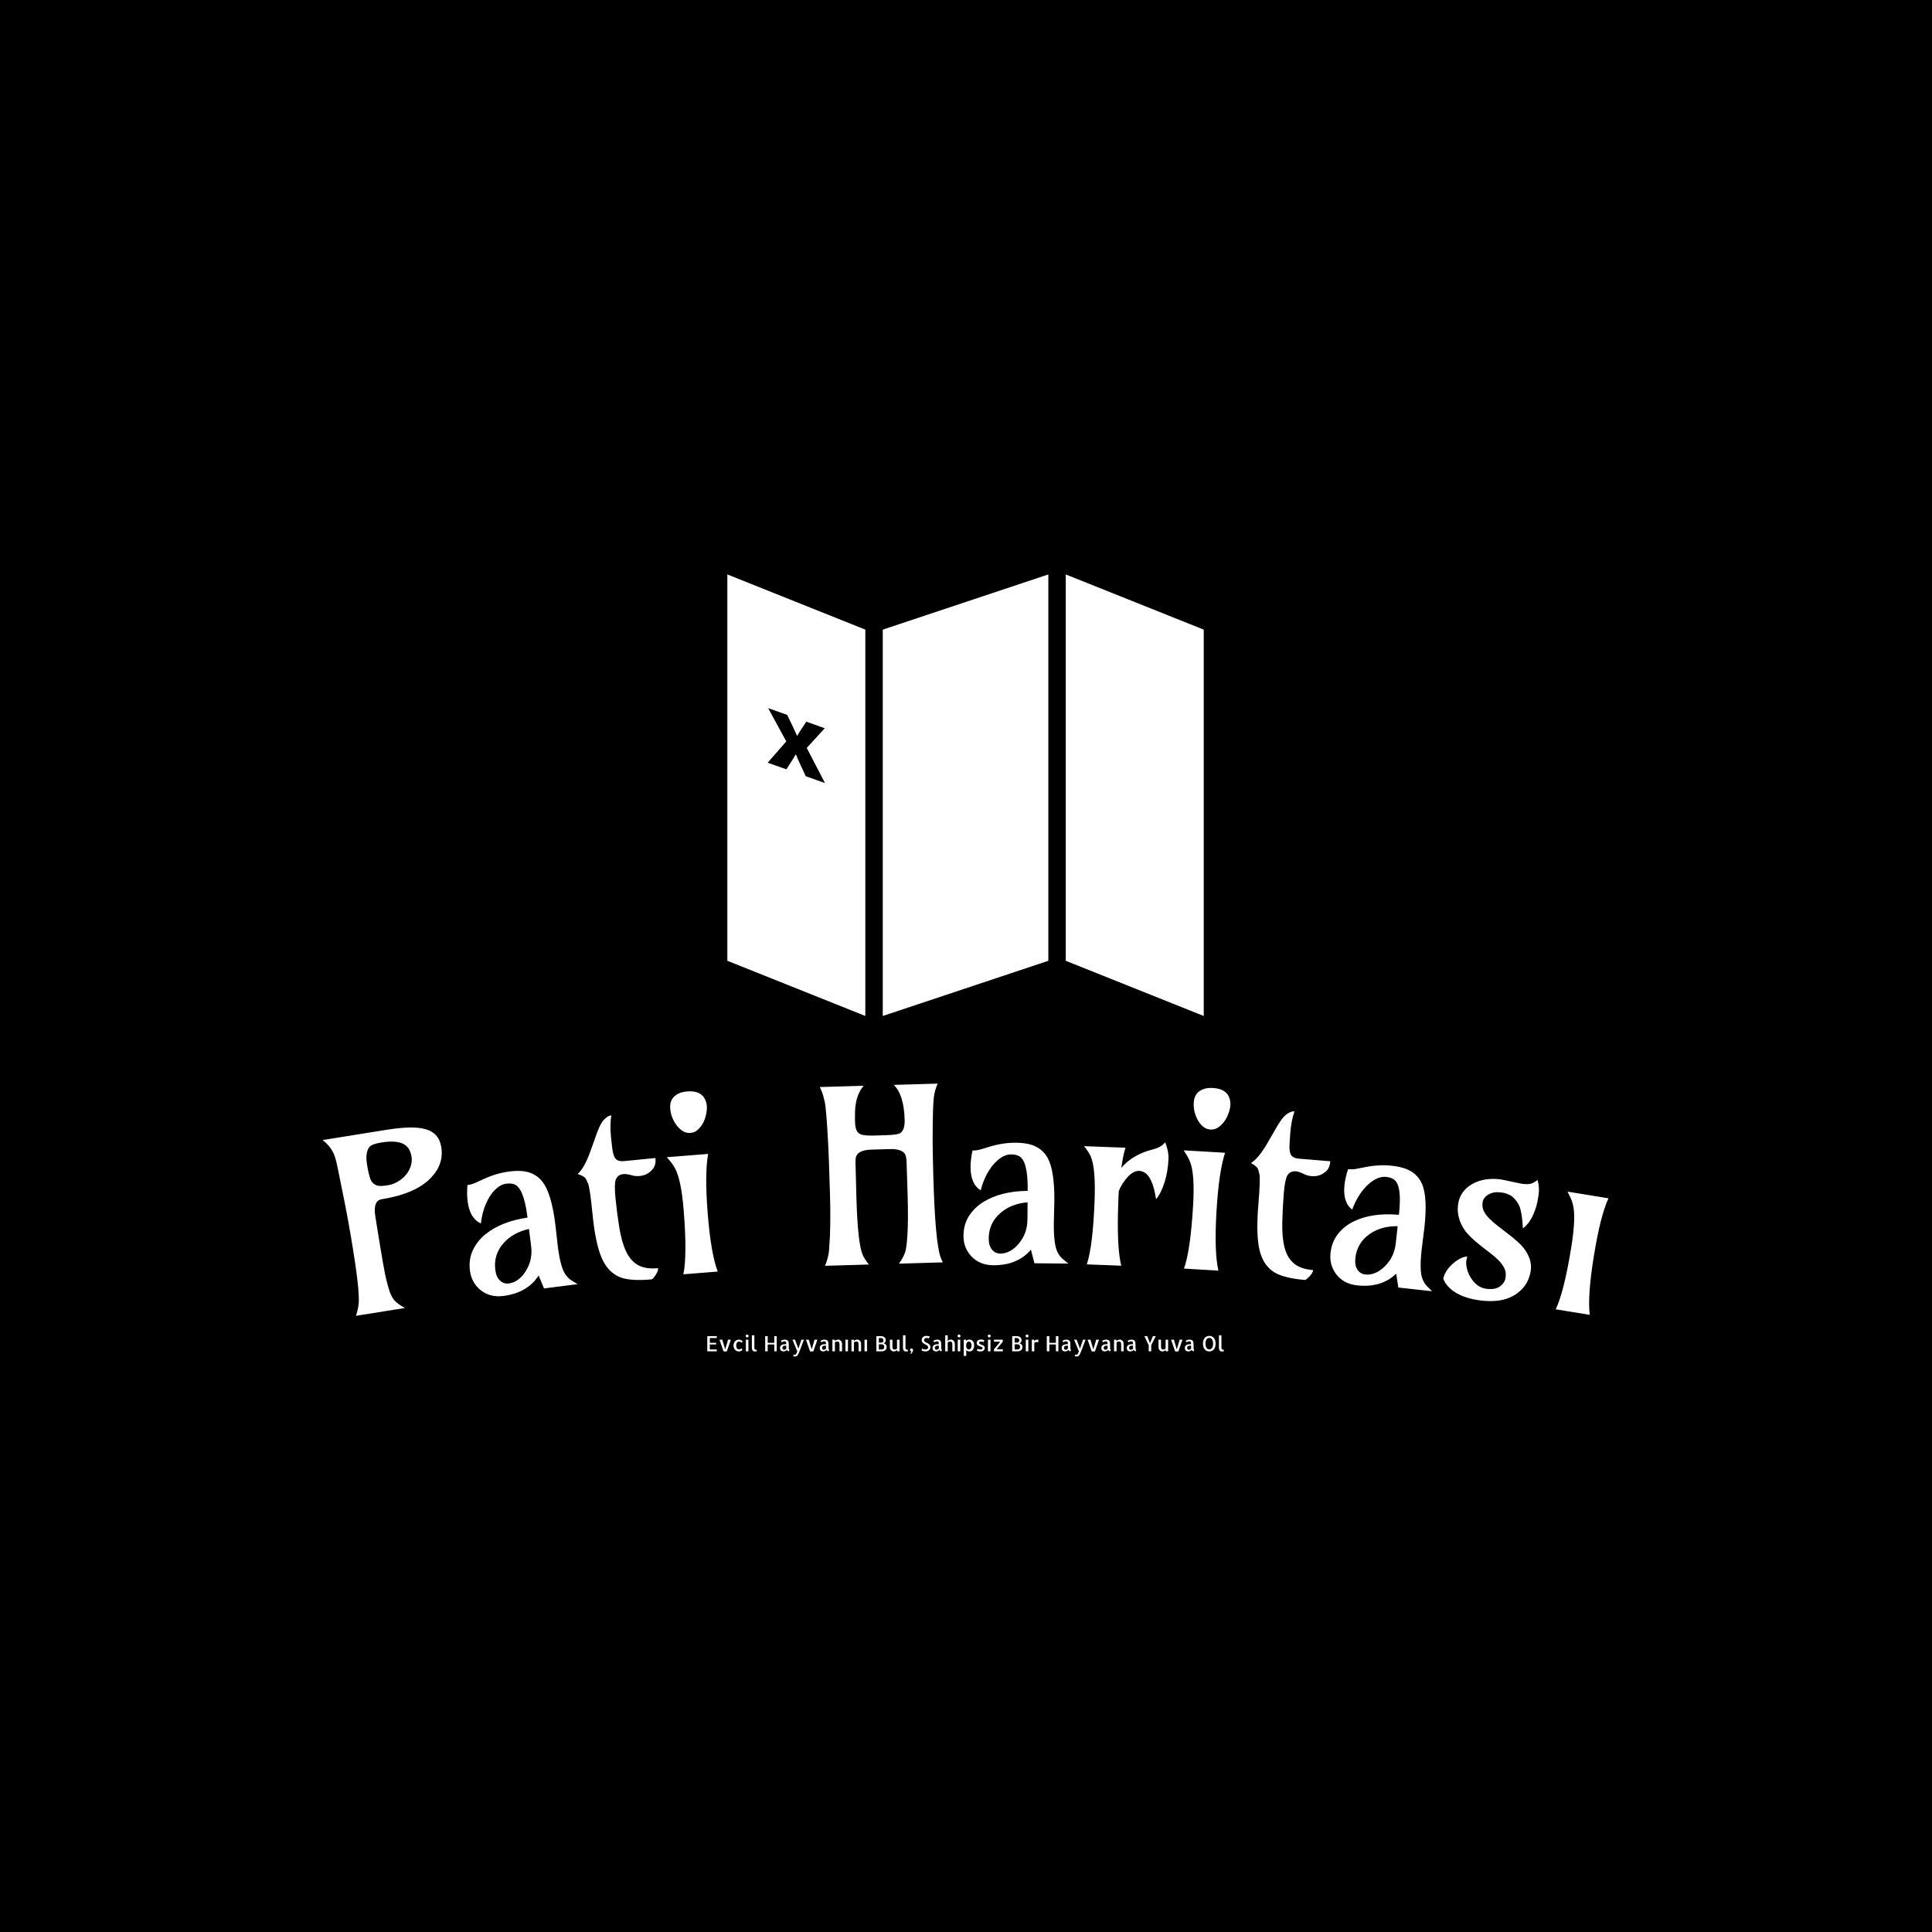 <svg xmlns="http://www.w3.org/2000/svg" version="1.1" xmlns:xlink="http://www.w3.org/1999/xlink" xmlns:svgjs="http://svgjs.dev/svgjs" width="1500" height="1500" viewBox="0 0 1500 1500"><rect width="1500" height="1500" fill="#000000"></rect><g transform="matrix(0.667,0,0,0.667,249.395,445.444)"><svg viewBox="0 0 396 241" data-background-color="#ffffff" preserveAspectRatio="xMidYMid meet" height="912" width="1500" xmlns="http://www.w3.org/2000/svg" xmlns:xlink="http://www.w3.org/1999/xlink"><g id="tight-bounds" transform="matrix(1,0,0,1,0.24,0.22)"><svg viewBox="0 0 395.52 240.559" height="240.559" width="395.52"><g><svg viewBox="0 0 395.52 240.559" height="240.559" width="395.52"><g transform="matrix(1,0,0,1,0,156.619)"><svg viewBox="0 0 395.52 83.94" height="83.94" width="395.52"><g id="textblocktransform"><svg viewBox="0 0 395.52 83.94" height="83.94" width="395.52" id="textblock"><g><svg viewBox="0 0 395.52 71.423" height="71.423" width="395.52"><g transform="matrix(1,0,0,1,0,0)"><svg width="395.52" viewBox="-2.333 -36.237 264.813 47.82" height="71.423" data-palette-color="#8789fe"><path d="M9.809-12.423v0c-1.205 0.193-1.633 1.376-1.285 3.548v0l0.479 2.992c0.884 5.516 1.488 8.91 1.813 10.181 0.325 1.271 0.588 2.151 0.787 2.639 0.2 0.488 0.437 0.916 0.712 1.283v0c0.432 0.592 1.208 1.174 2.325 1.745v0l-10.101 1.618c0.398-1.266 0.594-2.32 0.587-3.163-0.007-0.843-0.051-1.73-0.133-2.663v0c-0.174-1.89-0.514-4.411-1.019-7.564v0c-0.612-3.818-1.232-7.294-1.862-10.426v0l-1.314-6.494c-0.323-1.636-0.648-2.762-0.976-3.378v0c-0.513-0.971-1.231-1.808-2.155-2.511v0l13.281-2.127c3.581-0.574 6.232-0.607 7.954-0.1v0c1.825 0.518 2.891 1.738 3.2 3.66v0c0.375 2.343-0.321 4.443-2.09 6.3v0c-2.082 2.217-5.483 3.704-10.203 4.46zM15.036-17.726c0.42-0.58 0.704-1.169 0.851-1.767 0.146-0.604 0.181-1.146 0.104-1.627-0.078-0.487-0.221-0.957-0.429-1.41-0.208-0.453-0.542-0.831-1.002-1.136v0c-1.009-0.649-2.592-0.8-4.751-0.454v0c-1.297 0.208-2.117 0.501-2.462 0.88v0c-0.634 0.723-0.81 1.963-0.528 3.721v0c0.317 1.981 0.671 3.18 1.062 3.597 0.391 0.417 0.804 0.658 1.24 0.723 0.43 0.073 1.07 0.041 1.919-0.095 0.849-0.136 1.622-0.432 2.319-0.888 0.704-0.45 1.263-0.965 1.677-1.544zM45.588-7.307v0l0.514 4.592c0.363 2.85 0.875 4.758 1.535 5.722v0c0.397 0.581 0.831 1.013 1.304 1.296v0l1.236 0.76-6.924 0.881-1.097-2.673c-1.524 2.392-3.949 3.799-7.275 4.223v0c-1.891 0.241-3.5-0.2-4.825-1.321v0c-1.165-1.021-1.847-2.312-2.046-3.873-0.198-1.554-0.001-2.96 0.592-4.218 0.593-1.258 1.445-2.345 2.559-3.26v0c2.199-1.785 5.099-2.941 8.702-3.466v0l-0.033-0.258c-0.493-3.869-1.377-6.061-2.652-6.578v0c-0.46-0.183-1.028-0.232-1.702-0.146-0.681 0.087-1.328 0.394-1.939 0.922-0.612 0.528-1.144 1.177-1.597 1.947v0c-0.898 1.552-1.455 3.324-1.672 5.314v0c-1.523-0.666-2.436-2.193-2.74-4.581v0c-0.124-0.972-0.137-2.079-0.04-3.321v0c0.602-0.077 1.163-0.235 1.683-0.477v0l1.772-0.81c1.728-0.785 3.452-1.286 5.171-1.505 1.719-0.219 3.124-0.139 4.214 0.24 1.09 0.379 1.986 1.034 2.69 1.966v0c1.182 1.577 2.038 4.452 2.57 8.624zM33.231 2.129c0.125 0.985 0.451 1.72 0.976 2.205 0.518 0.478 1.121 0.674 1.808 0.586 0.681-0.087 1.316-0.349 1.906-0.787 0.596-0.439 1.109-1.001 1.539-1.688v0c1.01-1.567 1.394-3.306 1.151-5.217v0l-0.45-3.531c-2.203 0.489-3.947 1.463-5.232 2.924v0c-1.4 1.569-1.966 3.405-1.698 5.508zM57.12-29.699v0c-0.21 1.267-0.232 2.756-0.064 4.468 0.169 1.718 0.313 2.813 0.433 3.283 0.114 0.478 0.268 0.851 0.462 1.12v0c0.346 0.448 0.959 0.629 1.842 0.543v0l6.419-0.631c0.088 0.896-0.06 1.604-0.444 2.123v0c-0.698 0.939-1.614 1.465-2.749 1.577v0c-0.557 0.055-1.059 0.024-1.507-0.093v0c-0.814-0.242-1.437-0.341-1.868-0.299-0.431 0.042-0.775 0.16-1.03 0.352-0.256 0.193-0.448 0.456-0.576 0.79v0c-0.229 0.605-0.248 1.873-0.058 3.804 0.19 1.937 0.445 3.912 0.763 5.924 0.319 2.018 0.784 3.688 1.397 5.008 0.612 1.32 1.439 2.273 2.481 2.861 1.043 0.594 2.417 0.807 4.123 0.639v0c0.048 0.491-0.229 1.114-0.831 1.871v0c-0.154 0.209-0.294 0.35-0.421 0.423v0c-2.826 0.278-4.972 0.15-6.438-0.382v0c-1.69-0.638-2.981-1.944-3.872-3.92v0c-0.887-2.01-1.531-5.051-1.932-9.125v0c-0.35-3.563-0.653-5.657-0.909-6.281-0.256-0.631-0.474-1.042-0.653-1.232v0c-0.216-0.22-0.709-0.47-1.481-0.749v0c0.915-0.847 1.76-2.34 2.534-4.479v0l0.947-2.636c0.661-2.001 1.262-3.313 1.804-3.935 0.548-0.63 1.09-0.971 1.628-1.024zM76.042-28.17c-0.291 0.551-0.654 1.025-1.091 1.421-0.43 0.395-0.941 0.616-1.532 0.664-0.598 0.048-1.141-0.09-1.628-0.413-0.494-0.322-0.921-0.733-1.281-1.232v0c-0.745-1.038-1.165-2.164-1.262-3.381v0c-0.117-1.469 0.476-2.506 1.779-3.11v0c0.464-0.217 1.042-0.354 1.733-0.409v0c1.901-0.151 3.137 0.429 3.71 1.742v0c0.176 0.367 0.283 0.787 0.32 1.258 0.037 0.472-0.009 1.027-0.138 1.666-0.123 0.638-0.326 1.236-0.61 1.794zM79.039 2.469l-7.078 0.563c0.537-2.584 0.561-6.956 0.071-13.117v0c-0.344-4.333-0.967-7.286-1.868-8.86v0c-0.225-0.397-0.472-0.762-0.739-1.095v0l-0.875-1.044 8.513-0.676c-0.495 2.694-0.524 6.79-0.087 12.285 0.437 5.496 1.124 9.477 2.063 11.944zM118.139-13.538v0l-0.212-6.596c-0.026-0.893-0.187-1.499-0.483-1.817v0c-0.55-0.578-1.539-0.846-2.965-0.804v0l-3.798 0.11c-1.992 0.058-3.069 0.653-3.23 1.785v0c-0.037 0.321-0.051 0.665-0.04 1.032v0l0.19 7.217c0.181 6.224 0.614 10.113 1.3 11.667v0c0.278 0.606 0.697 1.26 1.258 1.964v0l-9.016 0.263c0.478-1.234 0.748-2.263 0.81-3.085 0.063-0.816 0.127-1.828 0.192-3.037v0c0.1-2.524 0.103-5.405 0.009-8.644-0.094-3.239-0.166-5.471-0.215-6.696-0.056-1.226-0.107-2.425-0.155-3.597v0c-0.255-4.855-0.493-7.766-0.714-8.733-0.222-0.967-0.4-1.616-0.537-1.946v0l-0.461-1.077 9.016-0.262c-1.115 1.32-1.705 3.071-1.768 5.254v0c-0.027 0.661-0.031 1.351-0.01 2.071 0.021 0.726 0.104 1.291 0.249 1.693 0.152 0.402 0.39 0.696 0.716 0.88v0c0.442 0.281 1.462 0.398 3.062 0.351v0l2.289-0.067c1.639-0.048 2.645-0.197 3.018-0.448v0c0.634-0.439 0.931-1.354 0.891-2.747v0c-0.099-3.419-0.846-5.808-2.24-7.168v0l9.026-0.262c-0.449 1.074-0.714 2.062-0.794 2.964-0.074 0.903-0.125 1.768-0.154 2.596-0.023 0.828-0.041 1.785-0.057 2.873-0.015 1.094-0.022 2.228-0.021 3.402v0c0.033 2.727 0.081 5.197 0.146 7.409v0c0.262 8.996 0.759 14.497 1.49 16.503v0c0.123 0.33 0.277 0.686 0.461 1.067v0l-9.026 0.263c0.775-1.096 1.238-2.037 1.389-2.822 0.157-0.785 0.267-1.708 0.329-2.77v0c0.147-2.038 0.166-4.967 0.055-8.786zM148.362-12.055v0l-0.11 4.619c-0.025 2.873 0.225 4.832 0.749 5.877v0c0.315 0.629 0.687 1.116 1.117 1.46v0l1.122 0.92-6.98-0.061-0.725-2.797c-1.832 2.164-4.425 3.232-7.778 3.203v0c-1.907-0.017-3.441-0.67-4.604-1.96v0c-1.017-1.169-1.518-2.54-1.504-4.114 0.014-1.567 0.399-2.933 1.156-4.1 0.757-1.167 1.749-2.128 2.975-2.884v0c2.42-1.472 5.45-2.226 9.09-2.261v0l0.002-0.26c0.034-3.9-0.546-6.192-1.74-6.875v0c-0.431-0.244-0.987-0.369-1.667-0.375-0.687-0.006-1.369 0.211-2.045 0.652-0.677 0.441-1.292 1.012-1.845 1.714v0c-1.099 1.417-1.89 3.097-2.374 5.04v0c-1.419-0.866-2.118-2.502-2.098-4.908v0c0.009-0.98 0.145-2.079 0.409-3.297v0c0.607 0.005 1.184-0.076 1.732-0.245v0l1.865-0.564c1.818-0.544 3.594-0.809 5.327-0.793 1.733 0.015 3.114 0.284 4.144 0.806 1.029 0.522 1.829 1.293 2.399 2.311v0c0.958 1.722 1.419 4.686 1.383 8.892zM134.845-4.372c-0.009 0.993 0.215 1.765 0.67 2.316 0.449 0.544 1.02 0.819 1.712 0.825 0.687 0.006 1.352-0.168 1.995-0.523 0.65-0.354 1.234-0.843 1.753-1.465v0c1.212-1.416 1.827-3.088 1.844-5.014v0l0.031-3.56c-2.248 0.187-4.108 0.918-5.58 2.192v0c-1.599 1.366-2.407 3.109-2.425 5.229zM162.141 1.26l-7.095-0.271c0.829-2.503 1.362-6.843 1.598-13.018v0c0.168-4.39-0.071-7.401-0.716-9.034v0c-0.261-0.67-0.746-1.436-1.453-2.297v0l8.544 0.326c-0.332 1.001-0.618 2.378-0.858 4.13v0c1.578-1.834 3.731-3.093 6.458-3.776v0c1.165-0.289 2.025-0.783 2.579-1.483v0c0.485 1.286 0.709 2.385 0.675 3.299-0.035 0.913-0.117 1.757-0.247 2.532-0.123 0.776-0.295 1.527-0.517 2.252v0c-0.48 1.576-1.081 2.791-1.8 3.644v0c-0.474-3.147-1.326-5.011-2.558-5.592v0c-1.422-0.681-2.866 0.114-4.335 2.387v0c-0.305 0.475-0.564 0.979-0.778 1.511v0c-0.028 0.373-0.049 0.752-0.063 1.138-0.015 0.38-0.029 0.763-0.044 1.149v0c-0.236 6.176-0.032 10.543 0.61 13.103zM183.395-28.486c-0.364 0.506-0.789 0.925-1.276 1.257-0.48 0.332-1.017 0.481-1.609 0.447-0.599-0.035-1.117-0.246-1.555-0.632-0.445-0.387-0.811-0.852-1.1-1.397v0c-0.595-1.13-0.856-2.304-0.785-3.522v0c0.086-1.471 0.816-2.416 2.19-2.837v0c0.49-0.152 1.081-0.207 1.773-0.166v0c1.903 0.112 3.048 0.857 3.435 2.235v0c0.124 0.388 0.172 0.818 0.144 1.291-0.028 0.473-0.15 1.016-0.366 1.631-0.21 0.615-0.493 1.18-0.851 1.693zM182.15 2.274l-7.088-0.416c0.887-2.486 1.512-6.813 1.874-12.983v0c0.255-4.339 0.044-7.35-0.631-9.032v0c-0.169-0.424-0.363-0.819-0.582-1.186v0l-0.723-1.155 8.525 0.501c-0.861 2.601-1.453 6.653-1.776 12.157-0.323 5.504-0.19 9.542 0.401 12.114zM197.821-30.519v0c-0.434 1.208-0.722 2.67-0.863 4.384-0.142 1.721-0.196 2.823-0.163 3.308 0.026 0.49 0.111 0.885 0.254 1.185v0c0.26 0.503 0.831 0.791 1.715 0.864v0l6.428 0.529c-0.074 0.897-0.347 1.567-0.818 2.01v0c-0.855 0.799-1.851 1.152-2.987 1.058v0c-0.558-0.046-1.047-0.167-1.465-0.361v0c-0.758-0.384-1.353-0.593-1.785-0.629-0.432-0.036-0.791 0.018-1.076 0.162-0.286 0.144-0.522 0.368-0.708 0.674v0c-0.333 0.554-0.58 1.798-0.739 3.732-0.16 1.94-0.264 3.928-0.311 5.965-0.048 2.043 0.111 3.768 0.476 5.176 0.366 1.408 1.008 2.495 1.929 3.26 0.92 0.771 2.233 1.228 3.941 1.368v0c-0.041 0.492-0.425 1.055-1.153 1.691v0c-0.189 0.178-0.352 0.292-0.49 0.341v0c-2.83-0.233-4.919-0.743-6.265-1.53v0c-1.549-0.93-2.584-2.447-3.107-4.55v0c-0.513-2.136-0.601-5.244-0.265-9.324v0c0.294-3.568 0.371-5.682 0.232-6.342-0.139-0.667-0.28-1.11-0.422-1.329v0c-0.173-0.255-0.614-0.589-1.323-1.002v0c1.052-0.669 2.15-1.987 3.296-3.953v0l1.404-2.423c1.009-1.85 1.835-3.033 2.48-3.548 0.652-0.522 1.247-0.76 1.785-0.716zM224.572-6.579v0l-0.573 4.585c-0.313 2.856-0.261 4.83 0.156 5.922v0c0.25 0.658 0.572 1.179 0.965 1.565v0l1.024 1.028-6.938-0.761-0.442-2.855c-2.04 1.969-4.727 2.771-8.06 2.406v0c-1.895-0.208-3.356-1.012-4.383-2.412v0c-0.894-1.265-1.256-2.679-1.084-4.243 0.171-1.557 0.691-2.878 1.561-3.964 0.87-1.085 1.953-1.942 3.25-2.571v0c2.555-1.222 5.645-1.668 9.27-1.338v0l0.029-0.258c0.425-3.877 0.078-6.215-1.042-7.016v0c-0.405-0.286-0.945-0.466-1.621-0.539-0.683-0.075-1.383 0.073-2.101 0.443-0.718 0.371-1.387 0.877-2.007 1.521v0c-1.236 1.3-2.191 2.892-2.868 4.776v0c-1.325-1.004-1.857-2.702-1.594-5.094v0c0.107-0.974 0.353-2.054 0.737-3.239v0c0.603 0.066 1.186 0.043 1.748-0.07v0l1.912-0.374c1.864-0.359 3.657-0.444 5.38-0.255 1.723 0.189 3.07 0.595 4.042 1.217 0.971 0.623 1.69 1.47 2.156 2.54v0c0.781 1.809 0.942 4.805 0.483 8.986zM210.352-0.291c-0.108 0.987 0.036 1.778 0.435 2.372 0.392 0.586 0.932 0.917 1.621 0.992 0.683 0.075 1.362-0.032 2.037-0.32 0.682-0.287 1.312-0.715 1.891-1.281v0c1.348-1.287 2.127-2.889 2.337-4.804v0l0.388-3.539c-2.256-0.039-4.179 0.501-5.771 1.621v0c-1.728 1.199-2.707 2.852-2.938 4.959zM247.862-16.403v0c0.296 1.011 0.377 2.001 0.241 2.972-0.136 0.971-0.29 1.767-0.465 2.389-0.175 0.628-0.393 1.224-0.653 1.787v0c-0.582 1.278-1.29 2.223-2.122 2.833v0c-0.145-2.531-0.456-4.204-0.935-5.017-0.48-0.807-0.992-1.38-1.537-1.719-0.546-0.332-1.143-0.543-1.79-0.634-0.654-0.091-1.197-0.103-1.631-0.036-0.427 0.068-0.809 0.2-1.145 0.396v0c-0.754 0.433-1.177 0.983-1.271 1.65-0.093 0.667-0.008 1.264 0.255 1.792 0.269 0.536 0.648 1.05 1.137 1.542 0.489 0.499 1.056 0.996 1.701 1.49v0l1.969 1.517c1.704 1.295 2.849 2.33 3.434 3.104v0c1.165 1.543 1.643 3.06 1.434 4.552v0c-0.273 1.954-1.173 3.505-2.699 4.652v0c-1.923 1.482-4.569 1.987-7.936 1.517v0c-3.064-0.428-5.268-1.463-6.615-3.105v0c-0.384-0.478-0.643-0.938-0.776-1.38v0c0.291-1.171 0.979-2.216 2.063-3.135v0c1.047-0.89 2.01-1.355 2.891-1.394v0c-0.088 0.196-0.161 0.503-0.219 0.919-0.057 0.409-0.01 0.938 0.142 1.585 0.152 0.647 0.413 1.263 0.782 1.846v0c0.835 1.348 1.88 2.11 3.134 2.285 1.254 0.175 2.216 0.017 2.883-0.476 0.667-0.486 1.052-1.095 1.154-1.828 0.102-0.733 0.023-1.367-0.239-1.901-0.268-0.542-0.645-1.066-1.133-1.572-0.488-0.506-1.054-1.005-1.699-1.499v0l-1.97-1.517c-1.678-1.338-2.807-2.435-3.387-3.29v0c-1.154-1.716-1.605-3.472-1.355-5.268v0c0.265-1.895 1.275-3.319 3.03-4.272v0c1.667-0.898 3.626-1.19 5.878-0.876v0l4.159 0.874c1.017 0.142 1.741 0.115 2.172-0.081 0.43-0.189 0.803-0.423 1.118-0.702zM254.052-13.992l8.429 1.373c-1.102 2.374-2.101 6.311-2.997 11.812-0.896 5.508-1.183 9.571-0.86 12.19v0l-7.008-1.141c1.137-2.382 2.2-6.606 3.188-12.672v0c0.704-4.323 0.806-7.356 0.306-9.1v0c-0.124-0.439-0.277-0.852-0.457-1.239v0z" opacity="1" transform="matrix(1,0,0,1,0,0)" fill="#ffffff" class="wordmark-text-0" data-fill-palette-color="primary" id="text-0"></path></svg></g></svg></g><g transform="matrix(1,0,0,1,118.32,77.173)"><svg viewBox="0 0 158.88 6.767" height="6.767" width="158.88"><g transform="matrix(1,0,0,1,0,0)"><svg width="158.88" viewBox="4.64 -39.84 1224.34 52.14" height="6.767" data-palette-color="#8789fe"><path d="M27.15-31.54L10.6-31.54 10.6-20.21 25.63-20.21 25.63-16.21 10.6-16.21 10.6-4.44 27.15-4.44 27.15 0 4.64 0 4.64-35.99 27.15-35.99 27.15-31.54ZM50.88 0.2L43.21 0.2 33.54-27.54 40.23-27.54 47.07-4.59 53.9-27.54 60.54-27.54 50.88 0.2ZM85.83-7.03L88.03-3.86Q86.37-1.76 84.42-0.76 82.47 0.24 79.44 0.24L79.44 0.24Q76.56 0.24 74.21-0.85 71.87-1.95 70.21-3.83 68.55-5.71 67.7-8.25 66.84-10.79 66.84-13.77L66.84-13.77Q66.84-16.7 67.77-19.24 68.7-21.78 70.36-23.66 72.02-25.54 74.36-26.61 76.7-27.69 79.58-27.69L79.58-27.69Q82.61-27.69 84.76-26.68 86.91-25.68 88.57-23.58L88.57-23.58 85.93-20.41Q85.1-21.39 83.64-22.19 82.17-23 79.63-23L79.63-23Q78.17-23 76.95-22.31 75.73-21.63 74.87-20.41 74.02-19.19 73.55-17.53 73.09-15.87 73.09-13.92L73.09-13.92Q73.09-11.96 73.51-10.28 73.92-8.59 74.75-7.32 75.58-6.05 76.73-5.32 77.88-4.59 79.39-4.59L79.39-4.59Q81.59-4.59 83.08-5.3 84.57-6.01 85.83-7.03L85.83-7.03ZM102.09-27.54L102.09 0 96.14 0 96.14-27.54 102.09-27.54ZM102.63-36.33L102.63-36.33Q102.63-34.86 101.6-33.86 100.58-32.86 99.11-32.86L99.11-32.86Q97.65-32.86 96.65-33.89 95.65-34.91 95.65-36.33L95.65-36.33Q95.65-37.79 96.67-38.82 97.7-39.84 99.11-39.84L99.11-39.84Q100.58-39.84 101.6-38.82 102.63-37.79 102.63-36.33ZM116.25-37.94L116.25-8.4Q116.25-6.74 116.69-5.79 117.13-4.83 117.91-4.37 118.69-3.91 119.69-3.76 120.69-3.61 121.87-3.61L121.87-3.61 121.87 0Q121.23 0.1 120.55 0.15L120.55 0.15Q120.01 0.2 119.28 0.22 118.54 0.24 117.81 0.24L117.81 0.24Q117.08 0.24 116.35 0.2 115.62 0.15 115.03 0.05L115.03 0.05Q113.37-0.29 112.44-1.42 111.51-2.54 111.03-3.93 110.54-5.32 110.41-6.64 110.29-7.96 110.29-8.69L110.29-8.69 110.29-9.28 110.29-37.94 116.25-37.94ZM163.41-35.99L169.27-35.99 169.27 0 163.41 0 163.41-16.21 147.84-16.21 147.84 0 141.88 0 141.88-35.99 147.84-35.99 147.84-20.21 163.41-20.21 163.41-35.99ZM197.79-14.89L197.79-8.54 197.79-8.15Q197.79-7.76 197.83-7.01 197.88-6.25 198.03-5.47 198.18-4.69 198.49-4.05 198.81-3.42 199.35-3.22L199.35-3.22 197.79 0.05Q197.15 0.05 196.44-0.24 195.73-0.54 195.08-1.07 194.42-1.61 193.95-2.27 193.49-2.93 193.24-3.71L193.24-3.71Q192.9-2.88 192.05-2.17 191.19-1.46 190.12-0.9 189.05-0.34 187.8-0.05 186.55 0.24 185.48 0.24L185.48 0.24Q183.82 0.24 182.28-0.2 180.74-0.63 179.57-1.61 178.4-2.59 177.74-4.2 177.08-5.81 177.08-8.15L177.08-8.15Q177.08-10.4 178.03-12.04 178.99-13.67 180.48-14.72 181.96-15.77 183.87-16.28 185.77-16.8 187.73-16.8L187.73-16.8 191.88-16.8Q191.88-19.19 191.63-20.61 191.39-22.02 190.8-22.68 190.22-23.34 189.36-23.51 188.51-23.68 187.34-23.68L187.34-23.68Q186.26-23.68 185.31-23.41 184.36-23.14 183.55-22.78 182.75-22.41 182.14-21.97 181.53-21.53 181.23-21.29L181.23-21.29 179.04-24.66Q179.52-25.2 180.5-25.76 181.48-26.32 182.75-26.76 184.02-27.2 185.5-27.47 186.99-27.73 188.61-27.73L188.61-27.73Q190.07-27.73 191.46-27.44 192.85-27.15 194-26.46 195.15-25.78 196-24.63 196.86-23.49 197.2-21.78L197.2-21.78Q197.54-20.07 197.66-18.33 197.79-16.6 197.79-14.89L197.79-14.89ZM191.93-6.59L191.93-13.33 188.8-13.33Q187.82-13.33 186.75-13.13 185.68-12.94 184.75-12.4 183.82-11.87 183.21-10.86 182.6-9.86 182.6-8.3L182.6-8.3Q182.6-5.86 183.7-4.79 184.8-3.71 186.9-3.71L186.9-3.71Q188.36-3.71 189.7-4.49 191.05-5.27 191.93-6.59L191.93-6.59ZM227.71-27.54L233.67-27.54Q230.99-20.36 228.89-14.82 226.79-9.28 225.22-5.1 223.66-0.93 222.47 1.95 221.27 4.83 220.27 6.76 219.27 8.69 218.39 9.79 217.51 10.89 216.58 11.47 215.65 12.06 214.56 12.18 213.46 12.3 212.04 12.3L212.04 12.3Q211.6 12.3 211.02 12.18 210.43 12.06 209.87 11.89 209.31 11.72 208.87 11.55 208.43 11.38 208.28 11.33L208.28 11.33Q208.48 10.45 208.67 9.67L208.67 9.67Q208.82 8.98 208.99 8.37 209.16 7.76 209.26 7.52L209.26 7.52Q209.65 7.52 210.45 7.76 211.26 8.01 211.65 8.01L211.65 8.01Q212.43 8.01 213.04 7.93 213.65 7.86 214.14 7.5 214.63 7.13 215.07 6.42 215.51 5.71 216.04 4.39L216.04 4.39 217.9 0 206.62-27.54 212.53-27.54 220.59-6.35 227.71-27.54ZM255.93 0.2L248.27 0.2 238.6-27.54 245.29-27.54 252.13-4.59 258.96-27.54 265.6-27.54 255.93 0.2ZM291.92-14.89L291.92-8.54 291.92-8.15Q291.92-7.76 291.97-7.01 292.02-6.25 292.16-5.47 292.31-4.69 292.63-4.05 292.94-3.42 293.48-3.22L293.48-3.22 291.92 0.05Q291.28 0.05 290.58-0.24 289.87-0.54 289.21-1.07 288.55-1.61 288.09-2.27 287.62-2.93 287.38-3.71L287.38-3.71Q287.04-2.88 286.18-2.17 285.33-1.46 284.25-0.9 283.18-0.34 281.93-0.05 280.69 0.24 279.61 0.24L279.61 0.24Q277.95 0.24 276.42-0.2 274.88-0.63 273.71-1.61 272.53-2.59 271.87-4.2 271.22-5.81 271.22-8.15L271.22-8.15Q271.22-10.4 272.17-12.04 273.12-13.67 274.61-14.72 276.1-15.77 278-16.28 279.91-16.8 281.86-16.8L281.86-16.8 286.01-16.8Q286.01-19.19 285.77-20.61 285.52-22.02 284.94-22.68 284.35-23.34 283.5-23.51 282.64-23.68 281.47-23.68L281.47-23.68Q280.39-23.68 279.44-23.41 278.49-23.14 277.68-22.78 276.88-22.41 276.27-21.97 275.66-21.53 275.37-21.29L275.37-21.29 273.17-24.66Q273.66-25.2 274.63-25.76 275.61-26.32 276.88-26.76 278.15-27.2 279.64-27.47 281.13-27.73 282.74-27.73L282.74-27.73Q284.2-27.73 285.6-27.44 286.99-27.15 288.13-26.46 289.28-25.78 290.14-24.63 290.99-23.49 291.33-21.78L291.33-21.78Q291.67-20.07 291.8-18.33 291.92-16.6 291.92-14.89L291.92-14.89ZM286.06-6.59L286.06-13.33 282.93-13.33Q281.96-13.33 280.88-13.13 279.81-12.94 278.88-12.4 277.95-11.87 277.34-10.86 276.73-9.86 276.73-8.3L276.73-8.3Q276.73-5.86 277.83-4.79 278.93-3.71 281.03-3.71L281.03-3.71Q282.49-3.71 283.84-4.49 285.18-5.27 286.06-6.59L286.06-6.59ZM324.04-0.98L324.04 0 318.09 0 318.09-14.99Q318.09-16.65 317.94-18.16 317.79-19.68 317.26-20.85 316.72-22.02 315.79-22.68 314.87-23.34 313.2-23.34L313.2-23.34Q312.67-23.34 311.81-23.19 310.96-23.05 310.06-22.75 309.15-22.46 308.35-22.02 307.54-21.58 307.15-21L307.15-21 307.15-20.7 307.15-20.61 307.15-9.77 307.15-9.67 307.15 0 301.24 0 301.24-27.54 306.52-27.54 307.15-24.76Q307.74-25.29 308.64-25.85 309.54-26.42 310.62-26.86 311.69-27.29 312.81-27.56 313.94-27.83 315.01-27.83L315.01-27.83Q317.21-27.83 318.72-26.9 320.24-25.98 321.75-24.51L321.75-24.51Q322.58-23.68 323.04-22.58 323.51-21.48 323.73-20.29 323.95-19.09 324-17.87 324.04-16.65 324.04-15.48L324.04-15.48 324.04-0.98ZM338.1-27.54L338.1 0 332.15 0 332.15-27.54 338.1-27.54ZM369.21-0.98L369.21 0 363.25 0 363.25-14.99Q363.25-16.65 363.1-18.16 362.96-19.68 362.42-20.85 361.88-22.02 360.95-22.68 360.03-23.34 358.37-23.34L358.37-23.34Q357.83-23.34 356.97-23.19 356.12-23.05 355.22-22.75 354.31-22.46 353.51-22.02 352.7-21.58 352.31-21L352.31-21 352.31-20.7 352.31-20.61 352.31-9.77 352.31-9.67 352.31 0 346.4 0 346.4-27.54 351.68-27.54 352.31-24.76Q352.9-25.29 353.8-25.85 354.7-26.42 355.78-26.86 356.85-27.29 357.98-27.56 359.1-27.83 360.17-27.83L360.17-27.83Q362.37-27.83 363.88-26.9 365.4-25.98 366.91-24.51L366.91-24.51Q367.74-23.68 368.2-22.58 368.67-21.48 368.89-20.29 369.11-19.09 369.16-17.87 369.21-16.65 369.21-15.48L369.21-15.48 369.21-0.98ZM383.27-27.54L383.27 0 377.31 0 377.31-27.54 383.27-27.54ZM422.42-18.95L422.42-18.95Q423.54-18.8 424.81-18.21 426.08-17.63 427.18-16.55 428.28-15.48 429.01-13.94 429.75-12.4 429.75-10.4L429.75-10.4Q429.75-7.96 429.01-6.2 428.28-4.44 427.18-3.3 426.08-2.15 424.79-1.49 423.5-0.83 422.3-0.49 421.1-0.15 420.17-0.07 419.25 0 418.95 0L418.95 0 405.43 0 405.43-35.99 415.78-35.99Q418.08-35.99 420.22-35.45 422.37-34.91 424.03-33.74 425.69-32.57 426.67-30.69 427.65-28.81 427.65-26.22L427.65-26.22Q427.65-24.71 427.16-23.46 426.67-22.22 425.94-21.29 425.2-20.36 424.25-19.75 423.3-19.14 422.42-18.95ZM411.29-4.3L418.61-4.3Q421.2-4.3 422.67-5.96 424.13-7.62 424.13-10.4L424.13-10.4Q424.13-13.04 422.62-14.84 421.1-16.65 418.17-16.65L418.17-16.65 411.29-16.65 411.29-4.3ZM411.53-20.61L415.63-20.61Q416.71-20.61 417.83-20.65 418.95-20.7 419.93-21.19 420.91-21.68 421.52-22.85 422.13-24.02 422.13-26.22L422.13-26.22Q422.13-27.1 421.88-28.05 421.64-29 420.91-29.79 420.17-30.57 418.81-31.05 417.44-31.54 415.19-31.54L415.19-31.54 411.29-31.54 411.29-20.61 411.53-20.61ZM437.51-26.61L437.51-26.56 437.51-27.54 443.46-27.54 443.46-12.55Q443.46-10.84 443.61-9.35 443.76-7.86 444.24-6.74 444.73-5.62 445.71-4.93 446.69-4.25 448.3-4.25L448.3-4.25Q448.79-4.25 449.66-4.37 450.54-4.49 451.45-4.79 452.35-5.08 453.16-5.52 453.96-5.96 454.35-6.54L454.35-6.54 454.35-6.88 454.35-6.93 454.35-17.87 454.35-17.92 454.35-27.54 460.31-27.54 460.31 0 454.99 0 454.35-2.83Q453.77-2.29 452.89-1.76 452.01-1.22 450.96-0.76 449.91-0.29 448.81-0.02 447.71 0.24 446.64 0.24L446.64 0.24Q445.47 0.24 444.54 0.02 443.61-0.2 442.8-0.66 442-1.12 441.27-1.71 440.53-2.29 439.8-3.03L439.8-3.03Q438.97-3.86 438.48-4.96 437.99-6.05 437.77-7.25 437.56-8.45 437.53-9.67 437.51-10.89 437.51-12.06L437.51-12.06 437.51-26.61ZM474.47-37.94L474.47-8.4Q474.47-6.74 474.91-5.79 475.35-4.83 476.13-4.37 476.91-3.91 477.91-3.76 478.91-3.61 480.08-3.61L480.08-3.61 480.08 0Q479.45 0.1 478.76 0.15L478.76 0.15Q478.23 0.2 477.49 0.22 476.76 0.24 476.03 0.24L476.03 0.24Q475.3 0.24 474.56 0.2 473.83 0.15 473.25 0.05L473.25 0.05Q471.59-0.29 470.66-1.42 469.73-2.54 469.24-3.93 468.75-5.32 468.63-6.64 468.51-7.96 468.51-8.69L468.51-8.69 468.51-9.28 468.51-37.94 474.47-37.94ZM488.77-6.79L488.77-6.79Q490.24-6.79 491.26-5.76 492.29-4.74 492.29-3.32L492.29-3.32Q492.29-3.08 492.24-2.17 492.19-1.27 491.77 0.02 491.36 1.32 490.43 2.83 489.5 4.35 487.7 5.86L487.7 5.86 485.4 5.86Q486.38 4.93 487.01 3.91 487.65 2.88 488.04 2.05L488.04 2.05Q488.48 1.12 488.77 0.2L488.77 0.2Q487.31 0.2 486.31-0.83 485.3-1.86 485.3-3.32L485.3-3.32Q485.3-4.79 486.31-5.79 487.31-6.79 488.77-6.79ZM533.54-9.86L533.54-9.86Q533.54-7.91 532.74-6.08 531.93-4.25 530.47-2.86 529-1.46 526.85-0.63 524.7 0.2 521.97 0.2L521.97 0.2Q520.8 0.2 519.55 0.07 518.31-0.05 517.04-0.34 515.77-0.63 514.62-1.15 513.47-1.66 512.64-2.39L512.64-2.39 513.67-6.59Q514.35-6.2 515.4-5.83 516.45-5.47 517.57-5.15 518.7-4.83 519.82-4.64 520.94-4.44 521.92-4.44L521.92-4.44Q524.9-4.44 526.49-5.83 528.07-7.23 528.07-9.96L528.07-9.96Q528.07-11.62 526.95-12.79 525.83-13.96 524.14-14.92 522.46-15.87 520.5-16.82 518.55-17.77 516.84-19.07 515.13-20.36 514.01-22.12 512.89-23.88 512.89-26.51L512.89-26.51Q512.89-28.91 513.77-30.76 514.64-32.62 516.13-33.91 517.62-35.21 519.6-35.89 521.58-36.57 523.78-36.57L523.78-36.57Q526.02-36.57 528.32-36.16 530.61-35.74 532.03-34.81L532.03-34.81Q531.73-34.18 531.34-33.42 530.95-32.67 530.61-32.01 530.27-31.35 530.03-30.91 529.78-30.47 529.73-30.42L529.73-30.42Q529.44-30.57 529.07-30.81 528.71-31.05 528.02-31.3 527.34-31.54 526.22-31.64 525.09-31.74 523.34-31.59L523.34-31.59Q522.36-31.49 521.48-31.03 520.6-30.57 519.92-29.88 519.23-29.2 518.84-28.34 518.45-27.49 518.45-26.71L518.45-26.71Q518.45-24.76 519.58-23.56 520.7-22.36 522.36-21.46 524.02-20.56 525.97-19.7 527.93-18.85 529.61-17.63 531.3-16.41 532.42-14.58 533.54-12.74 533.54-9.86ZM559.32-14.89L559.32-8.54 559.32-8.15Q559.32-7.76 559.37-7.01 559.42-6.25 559.56-5.47 559.71-4.69 560.03-4.05 560.35-3.42 560.88-3.22L560.88-3.22 559.32 0.05Q558.69 0.05 557.98-0.24 557.27-0.54 556.61-1.07 555.95-1.61 555.49-2.27 555.02-2.93 554.78-3.71L554.78-3.71Q554.44-2.88 553.58-2.17 552.73-1.46 551.65-0.9 550.58-0.34 549.33-0.05 548.09 0.24 547.02 0.24L547.02 0.24Q545.36 0.24 543.82-0.2 542.28-0.63 541.11-1.61 539.94-2.59 539.28-4.2 538.62-5.81 538.62-8.15L538.62-8.15Q538.62-10.4 539.57-12.04 540.52-13.67 542.01-14.72 543.5-15.77 545.4-16.28 547.31-16.8 549.26-16.8L549.26-16.8 553.41-16.8Q553.41-19.19 553.17-20.61 552.92-22.02 552.34-22.68 551.75-23.34 550.9-23.51 550.04-23.68 548.87-23.68L548.87-23.68Q547.8-23.68 546.84-23.41 545.89-23.14 545.09-22.78 544.28-22.41 543.67-21.97 543.06-21.53 542.77-21.29L542.77-21.29 540.57-24.66Q541.06-25.2 542.03-25.76 543.01-26.32 544.28-26.76 545.55-27.2 547.04-27.47 548.53-27.73 550.14-27.73L550.14-27.73Q551.61-27.73 553-27.44 554.39-27.15 555.54-26.46 556.68-25.78 557.54-24.63 558.39-23.49 558.73-21.78L558.73-21.78Q559.08-20.07 559.2-18.33 559.32-16.6 559.32-14.89L559.32-14.89ZM553.46-6.59L553.46-13.33 550.34-13.33Q549.36-13.33 548.28-13.13 547.21-12.94 546.28-12.4 545.36-11.87 544.74-10.86 544.13-9.86 544.13-8.3L544.13-8.3Q544.13-5.86 545.23-4.79 546.33-3.71 548.43-3.71L548.43-3.71Q549.9-3.71 551.24-4.49 552.58-5.27 553.46-6.59L553.46-6.59ZM591.45-0.98L591.45 0 585.49 0 585.49-14.99Q585.49-16.65 585.34-18.16 585.2-19.68 584.66-20.85 584.12-22.02 583.19-22.68 582.27-23.34 580.61-23.34L580.61-23.34Q580.07-23.34 579.21-23.19 578.36-23.05 577.46-22.75 576.55-22.46 575.75-22.02 574.94-21.58 574.55-21L574.55-21 574.55-20.7 574.55-20.61 574.55-9.77 574.55-9.67 574.55 0 568.64 0 568.64-37.94 574.55-37.94 574.55-24.76Q575.14-25.29 576.04-25.85 576.94-26.42 578.02-26.86 579.09-27.29 580.22-27.56 581.34-27.83 582.41-27.83L582.41-27.83Q584.61-27.83 586.12-26.9 587.64-25.98 589.15-24.51L589.15-24.51Q589.98-23.68 590.45-22.58 590.91-21.48 591.13-20.29 591.35-19.09 591.4-17.87 591.45-16.65 591.45-15.48L591.45-15.48 591.45-0.98ZM604.29-27.54L604.29 0 598.33 0 598.33-27.54 604.29-27.54ZM604.82-36.33L604.82-36.33Q604.82-34.86 603.8-33.86 602.77-32.86 601.31-32.86L601.31-32.86Q599.84-32.86 598.84-33.89 597.84-34.91 597.84-36.33L597.84-36.33Q597.84-37.79 598.87-38.82 599.89-39.84 601.31-39.84L601.31-39.84Q602.77-39.84 603.8-38.82 604.82-37.79 604.82-36.33ZM636.66-19.19L636.66-19.19Q637.24-16.94 637.24-14.16L637.24-14.16Q637.24-11.38 636.58-8.76 635.92-6.15 634.58-4.15 633.24-2.15 631.21-0.95 629.19 0.24 626.45 0.24L626.45 0.24Q624.99 0.24 623.62-0.05 622.25-0.34 621.18-0.85 620.1-1.37 619.4-1.98 618.69-2.59 618.54-3.27L618.54-3.27 618.54 10.84 612.58 10.84 612.58-27.54 617.91-27.54 618.54-24.76Q619.52-26.12 621.5-26.95 623.47-27.78 625.87-27.78L625.87-27.78Q627.48-27.78 629.14-27.34 630.8-26.9 632.24-25.88 633.68-24.85 634.85-23.19 636.02-21.53 636.66-19.19ZM624.5-4.35L624.5-4.35Q625.96-4.35 627.16-5.08 628.36-5.81 629.21-7.06 630.06-8.3 630.55-10.03 631.04-11.77 631.04-13.72L631.04-13.72Q631.04-15.63 630.6-17.33 630.16-19.04 629.36-20.36 628.55-21.68 627.4-22.46 626.26-23.24 624.74-23.24L624.74-23.24Q623.28-23.24 622.06-22.51 620.84-21.78 619.96-20.53 619.08-19.29 618.61-17.6 618.15-15.92 618.15-13.96L618.15-13.96Q618.15-12.01 618.57-10.28 618.98-8.54 619.81-7.23 620.64-5.91 621.81-5.13 622.98-4.35 624.5-4.35ZM643.29-2.2L643.29-2.2 645.78-6.15Q646.76-5.47 648.1-4.88 649.45-4.3 651.5-4.3L651.5-4.3Q654.18-4.3 655.7-5.13 657.21-5.96 657.21-7.57L657.21-7.57Q657.21-8.74 656.33-9.45 655.45-10.16 654.11-10.67 652.77-11.18 651.23-11.65 649.69-12.11 648.37-12.79L648.37-12.79Q645.78-14.16 644.49-15.67 643.2-17.19 643.2-19.68L643.2-19.68Q643.2-21.73 644.05-23.29 644.91-24.85 646.27-25.9 647.64-26.95 649.4-27.49 651.16-28.03 652.96-28.03L652.96-28.03Q655.4-28.03 657.45-27.51 659.51-27 661.41-25.78L661.41-25.78 659.51-21.73Q658.04-22.56 656.33-22.88 654.62-23.19 652.96-23.19L652.96-23.19Q651.16-23.19 650.11-22.39 649.06-21.58 649.06-19.87L649.06-19.87Q649.06-18.55 650.01-17.8 650.96-17.04 652.47-16.46 653.99-15.87 655.7-15.28 657.41-14.7 658.89-13.79 660.38-12.89 661.36-11.52 662.34-10.16 662.34-8.01L662.34-8.01Q662.34-5.91 661.51-4.35 660.68-2.78 659.26-1.76 657.85-0.73 655.99-0.24 654.13 0.24 652.03 0.24L652.03 0.24Q650.77 0.24 649.69 0.17 648.62 0.1 647.59-0.15 646.57-0.39 645.54-0.88 644.52-1.37 643.29-2.2ZM675.91-27.54L675.91 0 669.95 0 669.95-27.54 675.91-27.54ZM676.45-36.33L676.45-36.33Q676.45-34.86 675.42-33.86 674.4-32.86 672.93-32.86L672.93-32.86Q671.47-32.86 670.46-33.89 669.46-34.91 669.46-36.33L669.46-36.33Q669.46-37.79 670.49-38.82 671.51-39.84 672.93-39.84L672.93-39.84Q674.4-39.84 675.42-38.82 676.45-37.79 676.45-36.33ZM684.21-22.8L684.21-27.54 705.15-27.54 705.15-22.8 690.99-5.52 690.02-4.74 705.15-4.74 705.15 0 684.21 0 684.21-4.74 698.37-22.02 699.34-22.8 684.21-22.8ZM744.41-18.95L744.41-18.95Q745.53-18.8 746.8-18.21 748.07-17.63 749.17-16.55 750.27-15.48 751-13.94 751.73-12.4 751.73-10.4L751.73-10.4Q751.73-7.96 751-6.2 750.27-4.44 749.17-3.3 748.07-2.15 746.78-1.49 745.48-0.83 744.29-0.49 743.09-0.15 742.16-0.07 741.23 0 740.94 0L740.94 0 727.42 0 727.42-35.99 737.77-35.99Q740.06-35.99 742.21-35.45 744.36-34.91 746.02-33.74 747.68-32.57 748.66-30.69 749.63-28.81 749.63-26.22L749.63-26.22Q749.63-24.71 749.14-23.46 748.66-22.22 747.92-21.29 747.19-20.36 746.24-19.75 745.29-19.14 744.41-18.95ZM733.27-4.3L740.6-4.3Q743.19-4.3 744.65-5.96 746.12-7.62 746.12-10.4L746.12-10.4Q746.12-13.04 744.6-14.84 743.09-16.65 740.16-16.65L740.16-16.65 733.27-16.65 733.27-4.3ZM733.52-20.61L737.62-20.61Q738.69-20.61 739.82-20.65 740.94-20.7 741.92-21.19 742.89-21.68 743.5-22.85 744.11-24.02 744.11-26.22L744.11-26.22Q744.11-27.1 743.87-28.05 743.63-29 742.89-29.79 742.16-30.57 740.79-31.05 739.43-31.54 737.18-31.54L737.18-31.54 733.27-31.54 733.27-20.61 733.52-20.61ZM765.6-27.54L765.6 0 759.64 0 759.64-27.54 765.6-27.54ZM766.13-36.33L766.13-36.33Q766.13-34.86 765.11-33.86 764.08-32.86 762.62-32.86L762.62-32.86Q761.15-32.86 760.15-33.89 759.15-34.91 759.15-36.33L759.15-36.33Q759.15-37.79 760.18-38.82 761.2-39.84 762.62-39.84L762.62-39.84Q764.08-39.84 765.11-38.82 766.13-37.79 766.13-36.33ZM789.37-27.73L789.37-21.58Q788.01-21.97 786.05-22.02L786.05-22.02Q784.29-22.02 782.56-21.61 780.83-21.19 779.8-20.21L779.8-20.21 779.8-9.77 779.8-9.67 779.8 0 773.89 0 773.89-27.54 779.17-27.54 779.8-24.71Q780.54-25.44 781.34-26.03 782.15-26.61 783.22-26.98 784.29-27.34 785.76-27.54 787.22-27.73 789.37-27.73L789.37-27.73ZM830.97-35.99L836.83-35.99 836.83 0 830.97 0 830.97-16.21 815.39-16.21 815.39 0 809.44 0 809.44-35.99 815.39-35.99 815.39-20.21 830.97-20.21 830.97-35.99ZM865.34-14.89L865.34-8.54 865.34-8.15Q865.34-7.76 865.39-7.01 865.44-6.25 865.59-5.47 865.73-4.69 866.05-4.05 866.37-3.42 866.9-3.22L866.9-3.22 865.34 0.05Q864.71 0.05 864-0.24 863.29-0.54 862.63-1.07 861.97-1.61 861.51-2.27 861.05-2.93 860.8-3.71L860.8-3.71Q860.46-2.88 859.6-2.17 858.75-1.46 857.68-0.9 856.6-0.34 855.36-0.05 854.11 0.24 853.04 0.24L853.04 0.24Q851.38 0.24 849.84-0.2 848.3-0.63 847.13-1.61 845.96-2.59 845.3-4.2 844.64-5.81 844.64-8.15L844.64-8.15Q844.64-10.4 845.59-12.04 846.54-13.67 848.03-14.72 849.52-15.77 851.43-16.28 853.33-16.8 855.28-16.8L855.28-16.8 859.43-16.8Q859.43-19.19 859.19-20.61 858.95-22.02 858.36-22.68 857.77-23.34 856.92-23.51 856.06-23.68 854.89-23.68L854.89-23.68Q853.82-23.68 852.87-23.41 851.91-23.14 851.11-22.78 850.3-22.41 849.69-21.97 849.08-21.53 848.79-21.29L848.79-21.29 846.59-24.66Q847.08-25.2 848.06-25.76 849.03-26.32 850.3-26.76 851.57-27.2 853.06-27.47 854.55-27.73 856.16-27.73L856.16-27.73Q857.63-27.73 859.02-27.44 860.41-27.15 861.56-26.46 862.71-25.78 863.56-24.63 864.41-23.49 864.76-21.78L864.76-21.78Q865.1-20.07 865.22-18.33 865.34-16.6 865.34-14.89L865.34-14.89ZM859.48-6.59L859.48-13.33 856.36-13.33Q855.38-13.33 854.31-13.13 853.23-12.94 852.31-12.4 851.38-11.87 850.77-10.86 850.16-9.86 850.16-8.3L850.16-8.3Q850.16-5.86 851.26-4.79 852.35-3.71 854.45-3.71L854.45-3.71Q855.92-3.71 857.26-4.49 858.6-5.27 859.48-6.59L859.48-6.59ZM895.27-27.54L901.23-27.54Q898.54-20.36 896.44-14.82 894.34-9.28 892.78-5.1 891.22-0.93 890.02 1.95 888.83 4.83 887.83 6.76 886.82 8.69 885.95 9.79 885.07 10.89 884.14 11.47 883.21 12.06 882.11 12.18 881.01 12.3 879.6 12.3L879.6 12.3Q879.16 12.3 878.57 12.18 877.99 12.06 877.42 11.89 876.86 11.72 876.42 11.55 875.98 11.38 875.84 11.33L875.84 11.33Q876.03 10.45 876.23 9.67L876.23 9.67Q876.37 8.98 876.55 8.37 876.72 7.76 876.81 7.52L876.81 7.52Q877.2 7.52 878.01 7.76 878.82 8.01 879.21 8.01L879.21 8.01Q879.99 8.01 880.6 7.93 881.21 7.86 881.7 7.5 882.19 7.13 882.62 6.42 883.06 5.71 883.6 4.39L883.6 4.39 885.46 0 874.18-27.54 880.09-27.54 888.14-6.35 895.27-27.54ZM923.49 0.2L915.83 0.2 906.16-27.54 912.85-27.54 919.68-4.59 926.52-27.54 933.16-27.54 923.49 0.2ZM959.48-14.89L959.48-8.54 959.48-8.15Q959.48-7.76 959.52-7.01 959.57-6.25 959.72-5.47 959.87-4.69 960.18-4.05 960.5-3.42 961.04-3.22L961.04-3.22 959.48 0.05Q958.84 0.05 958.13-0.24 957.42-0.54 956.77-1.07 956.11-1.61 955.64-2.27 955.18-2.93 954.93-3.71L954.93-3.71Q954.59-2.88 953.74-2.17 952.88-1.46 951.81-0.9 950.74-0.34 949.49-0.05 948.24 0.24 947.17 0.24L947.17 0.24Q945.51 0.24 943.97-0.2 942.43-0.63 941.26-1.61 940.09-2.59 939.43-4.2 938.77-5.81 938.77-8.15L938.77-8.15Q938.77-10.4 939.72-12.04 940.68-13.67 942.17-14.72 943.65-15.77 945.56-16.28 947.46-16.8 949.42-16.8L949.42-16.8 953.57-16.8Q953.57-19.19 953.32-20.61 953.08-22.02 952.49-22.68 951.91-23.34 951.05-23.51 950.2-23.68 949.03-23.68L949.03-23.68Q947.95-23.68 947-23.41 946.05-23.14 945.24-22.78 944.44-22.41 943.83-21.97 943.22-21.53 942.92-21.29L942.92-21.29 940.73-24.66Q941.21-25.2 942.19-25.76 943.17-26.32 944.44-26.76 945.71-27.2 947.2-27.47 948.68-27.73 950.3-27.73L950.3-27.73Q951.76-27.73 953.15-27.44 954.54-27.15 955.69-26.46 956.84-25.78 957.69-24.63 958.55-23.49 958.89-21.78L958.89-21.78Q959.23-20.07 959.35-18.33 959.48-16.6 959.48-14.89L959.48-14.89ZM953.62-6.59L953.62-13.33 950.49-13.33Q949.51-13.33 948.44-13.13 947.37-12.94 946.44-12.4 945.51-11.87 944.9-10.86 944.29-9.86 944.29-8.3L944.29-8.3Q944.29-5.86 945.39-4.79 946.49-3.71 948.59-3.71L948.59-3.71Q950.05-3.71 951.39-4.49 952.74-5.27 953.62-6.59L953.62-6.59ZM991.6-0.98L991.6 0 985.64 0 985.64-14.99Q985.64-16.65 985.5-18.16 985.35-19.68 984.81-20.85 984.28-22.02 983.35-22.68 982.42-23.34 980.76-23.34L980.76-23.34Q980.22-23.34 979.37-23.19 978.52-23.05 977.61-22.75 976.71-22.46 975.9-22.02 975.1-21.58 974.71-21L974.71-21 974.71-20.7 974.71-20.61 974.71-9.77 974.71-9.67 974.71 0 968.8 0 968.8-27.54 974.07-27.54 974.71-24.76Q975.29-25.29 976.2-25.85 977.1-26.42 978.17-26.86 979.25-27.29 980.37-27.56 981.49-27.83 982.57-27.83L982.57-27.83Q984.77-27.83 986.28-26.9 987.79-25.98 989.31-24.51L989.31-24.51Q990.14-23.68 990.6-22.58 991.06-21.48 991.28-20.29 991.5-19.09 991.55-17.87 991.6-16.65 991.6-15.48L991.6-15.48 991.6-0.98ZM1019.72-14.89L1019.72-8.54 1019.72-8.15Q1019.72-7.76 1019.77-7.01 1019.82-6.25 1019.97-5.47 1020.11-4.69 1020.43-4.05 1020.75-3.42 1021.29-3.22L1021.29-3.22 1019.72 0.05Q1019.09 0.05 1018.38-0.24 1017.67-0.54 1017.01-1.07 1016.36-1.61 1015.89-2.27 1015.43-2.93 1015.18-3.71L1015.18-3.71Q1014.84-2.88 1013.99-2.17 1013.13-1.46 1012.06-0.9 1010.98-0.34 1009.74-0.05 1008.49 0.24 1007.42 0.24L1007.42 0.24Q1005.76 0.24 1004.22-0.2 1002.68-0.63 1001.51-1.61 1000.34-2.59 999.68-4.2 999.02-5.81 999.02-8.15L999.02-8.15Q999.02-10.4 999.97-12.04 1000.93-13.67 1002.41-14.72 1003.9-15.77 1005.81-16.28 1007.71-16.8 1009.67-16.8L1009.67-16.8 1013.82-16.8Q1013.82-19.19 1013.57-20.61 1013.33-22.02 1012.74-22.68 1012.16-23.34 1011.3-23.51 1010.45-23.68 1009.27-23.68L1009.27-23.68Q1008.2-23.68 1007.25-23.41 1006.3-23.14 1005.49-22.78 1004.69-22.41 1004.07-21.97 1003.46-21.53 1003.17-21.29L1003.17-21.29 1000.97-24.66Q1001.46-25.2 1002.44-25.76 1003.42-26.32 1004.69-26.76 1005.95-27.2 1007.44-27.47 1008.93-27.73 1010.54-27.73L1010.54-27.73Q1012.01-27.73 1013.4-27.44 1014.79-27.15 1015.94-26.46 1017.09-25.78 1017.94-24.63 1018.8-23.49 1019.14-21.78L1019.14-21.78Q1019.48-20.07 1019.6-18.33 1019.72-16.6 1019.72-14.89L1019.72-14.89ZM1013.86-6.59L1013.86-13.33 1010.74-13.33Q1009.76-13.33 1008.69-13.13 1007.61-12.94 1006.69-12.4 1005.76-11.87 1005.15-10.86 1004.54-9.86 1004.54-8.3L1004.54-8.3Q1004.54-5.86 1005.64-4.79 1006.74-3.71 1008.84-3.71L1008.84-3.71Q1010.3-3.71 1011.64-4.49 1012.99-5.27 1013.86-6.59L1013.86-6.59ZM1060.98-35.99L1067.67-35.99 1056.98-14.65 1056.98 0 1051.02 0 1051.02-14.16 1040.86-35.99 1047.55-35.99 1053.75-19.87 1054.29-19.87 1060.98-35.99ZM1074.21-26.61L1074.21-26.56 1074.21-27.54 1080.17-27.54 1080.17-12.55Q1080.17-10.84 1080.31-9.35 1080.46-7.86 1080.95-6.74 1081.44-5.62 1082.41-4.93 1083.39-4.25 1085-4.25L1085-4.25Q1085.49-4.25 1086.37-4.37 1087.25-4.49 1088.15-4.79 1089.05-5.08 1089.86-5.52 1090.66-5.96 1091.05-6.54L1091.05-6.54 1091.05-6.88 1091.05-6.93 1091.05-17.87 1091.05-17.92 1091.05-27.54 1097.01-27.54 1097.01 0 1091.69 0 1091.05-2.83Q1090.47-2.29 1089.59-1.76 1088.71-1.22 1087.66-0.76 1086.61-0.29 1085.51-0.02 1084.41 0.24 1083.34 0.24L1083.34 0.24Q1082.17 0.24 1081.24 0.02 1080.31-0.2 1079.51-0.66 1078.7-1.12 1077.97-1.71 1077.24-2.29 1076.5-3.03L1076.5-3.03Q1075.67-3.86 1075.19-4.96 1074.7-6.05 1074.48-7.25 1074.26-8.45 1074.23-9.67 1074.21-10.89 1074.21-12.06L1074.21-12.06 1074.21-26.61ZM1121.33 0.2L1113.66 0.2 1103.99-27.54 1110.68-27.54 1117.52-4.59 1124.35-27.54 1130.99-27.54 1121.33 0.2ZM1157.31-14.89L1157.31-8.54 1157.31-8.15Q1157.31-7.76 1157.36-7.01 1157.41-6.25 1157.55-5.47 1157.7-4.69 1158.02-4.05 1158.33-3.42 1158.87-3.22L1158.87-3.22 1157.31 0.05Q1156.67 0.05 1155.97-0.24 1155.26-0.54 1154.6-1.07 1153.94-1.61 1153.48-2.27 1153.01-2.93 1152.77-3.71L1152.77-3.71Q1152.43-2.88 1151.57-2.17 1150.72-1.46 1149.64-0.9 1148.57-0.34 1147.32-0.05 1146.08 0.24 1145 0.24L1145 0.24Q1143.34 0.24 1141.81-0.2 1140.27-0.63 1139.1-1.61 1137.92-2.59 1137.27-4.2 1136.61-5.81 1136.61-8.15L1136.61-8.15Q1136.61-10.4 1137.56-12.04 1138.51-13.67 1140-14.72 1141.49-15.77 1143.39-16.28 1145.3-16.8 1147.25-16.8L1147.25-16.8 1151.4-16.8Q1151.4-19.19 1151.16-20.61 1150.91-22.02 1150.33-22.68 1149.74-23.34 1148.89-23.51 1148.03-23.68 1146.86-23.68L1146.86-23.68Q1145.79-23.68 1144.83-23.41 1143.88-23.14 1143.08-22.78 1142.27-22.41 1141.66-21.97 1141.05-21.53 1140.76-21.29L1140.76-21.29 1138.56-24.66Q1139.05-25.2 1140.02-25.76 1141-26.32 1142.27-26.76 1143.54-27.2 1145.03-27.47 1146.52-27.73 1148.13-27.73L1148.13-27.73Q1149.59-27.73 1150.99-27.44 1152.38-27.15 1153.53-26.46 1154.67-25.78 1155.53-24.63 1156.38-23.49 1156.72-21.78L1156.72-21.78Q1157.07-20.07 1157.19-18.33 1157.31-16.6 1157.31-14.89L1157.31-14.89ZM1151.45-6.59L1151.45-13.33 1148.32-13.33Q1147.35-13.33 1146.27-13.13 1145.2-12.94 1144.27-12.4 1143.34-11.87 1142.73-10.86 1142.12-9.86 1142.12-8.3L1142.12-8.3Q1142.12-5.86 1143.22-4.79 1144.32-3.71 1146.42-3.71L1146.42-3.71Q1147.89-3.71 1149.23-4.49 1150.57-5.27 1151.45-6.59L1151.45-6.59ZM1209.55-18.16L1209.55-18.16Q1209.55-13.62 1208.4-10.16 1207.26-6.69 1205.23-4.39 1203.2-2.1 1200.49-0.93 1197.78 0.24 1194.56 0.24L1194.56 0.24Q1191.34 0.24 1188.63-0.93 1185.92-2.1 1183.89-4.39 1181.86-6.69 1180.72-10.16 1179.57-13.62 1179.57-18.16L1179.57-18.16Q1179.57-22.71 1180.72-26.15 1181.86-29.59 1183.89-31.88 1185.92-34.18 1188.63-35.38 1191.34-36.57 1194.56-36.57L1194.56-36.57Q1197.78-36.57 1200.49-35.38 1203.2-34.18 1205.23-31.88 1207.26-29.59 1208.4-26.15 1209.55-22.71 1209.55-18.16ZM1194.41-4.54L1194.41-4.54Q1196.22-4.54 1197.86-5.25 1199.49-5.96 1200.79-7.57 1202.08-9.18 1202.81-11.79 1203.54-14.4 1203.59-18.16L1203.59-18.16Q1203.54-21.83 1202.84-24.39 1202.13-26.95 1200.88-28.61 1199.64-30.27 1198.05-31.01 1196.46-31.74 1194.71-31.74L1194.71-31.74Q1192.9-31.74 1191.26-31.05 1189.63-30.37 1188.33-28.74 1187.04-27.1 1186.31-24.51 1185.58-21.92 1185.53-18.16L1185.53-18.16Q1185.58-14.5 1186.28-11.91 1186.99-9.33 1188.24-7.69 1189.48-6.05 1191.07-5.3 1192.66-4.54 1194.41-4.54ZM1223.37-37.94L1223.37-8.4Q1223.37-6.74 1223.81-5.79 1224.25-4.83 1225.03-4.37 1225.81-3.91 1226.81-3.76 1227.81-3.61 1228.98-3.61L1228.98-3.61 1228.98 0Q1228.35 0.1 1227.66 0.15L1227.66 0.15Q1227.13 0.2 1226.39 0.22 1225.66 0.24 1224.93 0.24L1224.93 0.24Q1224.2 0.24 1223.46 0.2 1222.73 0.15 1222.15 0.05L1222.15 0.05Q1220.49-0.29 1219.56-1.42 1218.63-2.54 1218.14-3.93 1217.65-5.32 1217.53-6.64 1217.41-7.96 1217.41-8.69L1217.41-8.69 1217.41-9.28 1217.41-37.94 1223.37-37.94Z" opacity="1" transform="matrix(1,0,0,1,0,0)" fill="#ffffff" class="slogan-text-1" data-fill-palette-color="secondary" id="text-1"></path></svg></g></svg></g></svg></g></svg></g><g transform="matrix(1,0,0,1,124.491,0)"><svg viewBox="0 0 146.538 135.814" height="135.814" width="146.538"><g><svg xmlns="http://www.w3.org/2000/svg" xmlns:xlink="http://www.w3.org/1999/xlink" xmlns:a="http://ns.adobe.com/AdobeSVGViewerExtensions/3.0/" version="1.1" x="0" y="0" viewBox="0 0 96 88.975" overflow="visible" enable-background="new -2 -5.513 100 100" xml:space="preserve" height="135.814" width="146.538" class="icon-icon-0" data-fill-palette-color="accent" id="icon-0"><path fill="#ffffff" d="M0 77.854L27.805 88.975V11.122L0 0zM8.22 26.938L12.055 28.301 13.137 30.535C13.452 31.211 13.746 31.856 14.039 32.501L14.083 32.517C14.376 32.013 14.646 31.568 14.94 31.131L15.91 29.671 19.631 30.994 16 34.957 19.676 42.037 15.798 40.658 14.692 38.281C14.376 37.628 14.106 36.968 13.835 36.308L13.768 36.283C13.498 36.773 13.205 37.211 12.933 37.656L11.897 39.272 8.13 37.935 11.873 33.649z" data-fill-palette-color="accent"></path><polygon fill="#ffffff" points="68.195,0 68.195,77.854 96,88.975 96,11.122 " data-fill-palette-color="accent"></polygon><polygon fill="#ffffff" points="31.317,88.975 64.683,77.854 64.683,0 31.317,11.122 " data-fill-palette-color="accent"></polygon></svg></g></svg></g><g></g></svg></g><defs></defs></svg><rect width="395.52" height="240.559" fill="none" stroke="none" visibility="hidden"></rect></g></svg></g></svg>